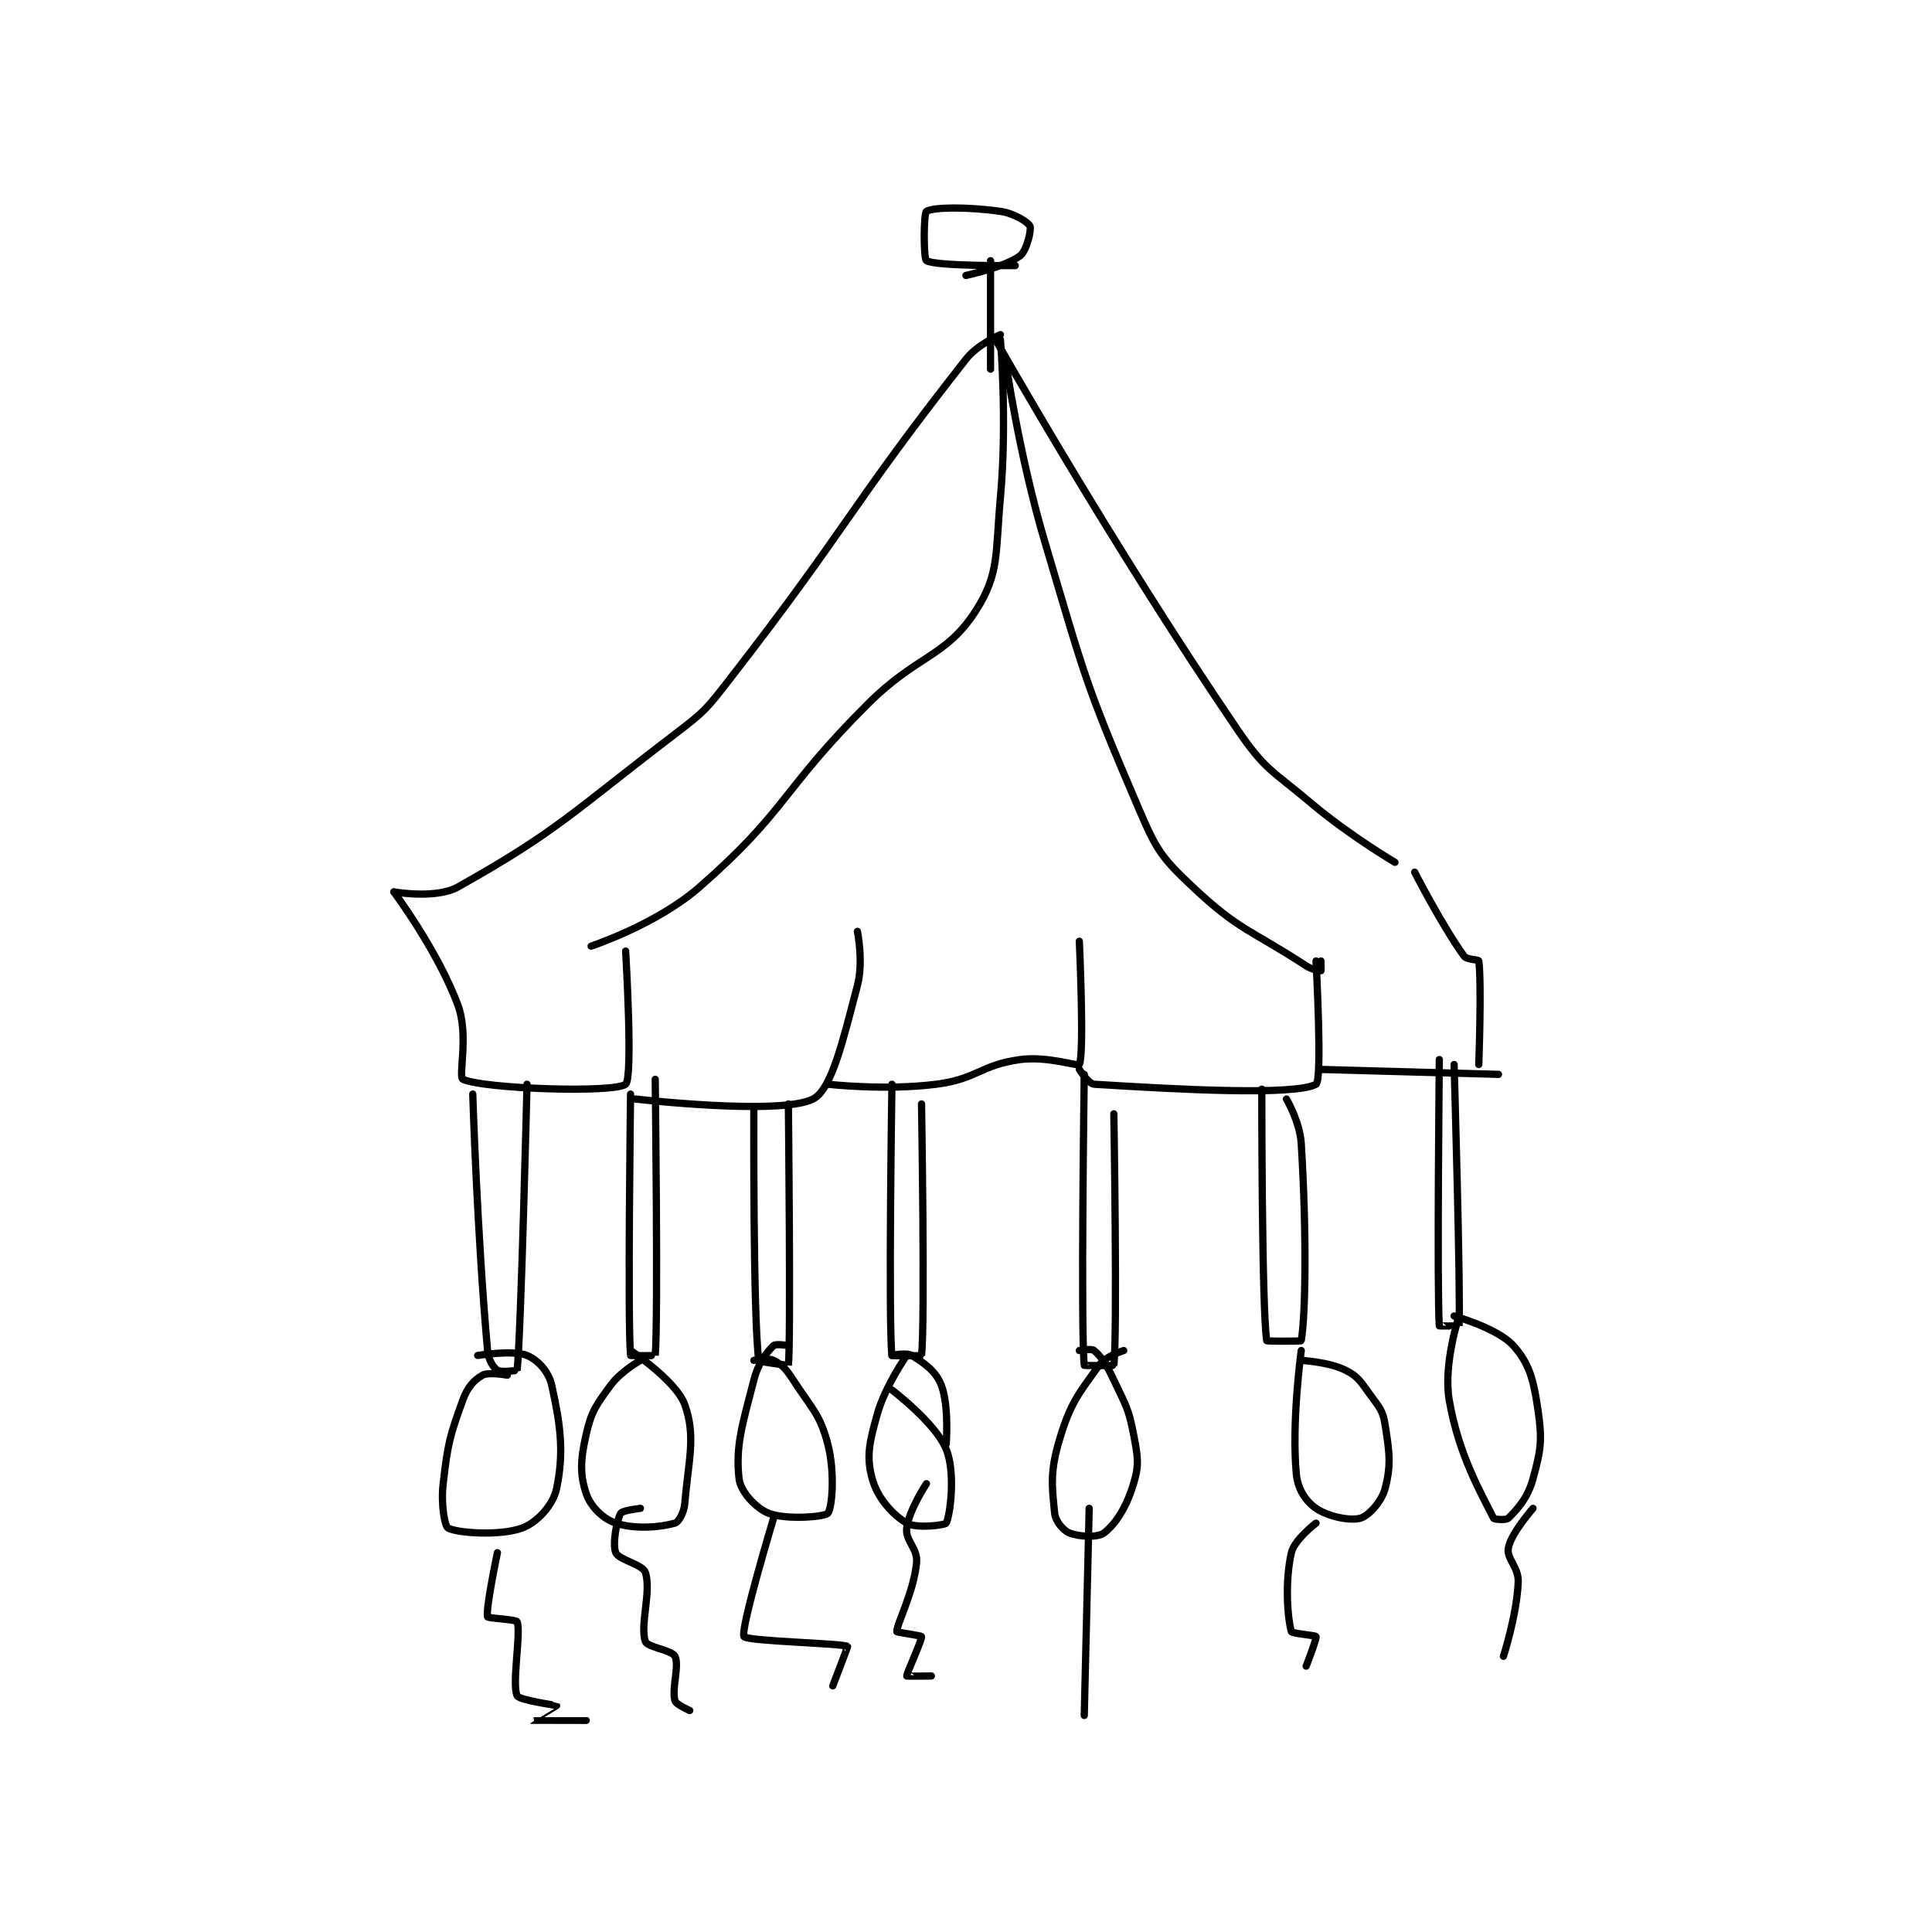 <?xml version="1.0" encoding="utf-8"?>
<!DOCTYPE svg PUBLIC "-//W3C//DTD SVG 1.1//EN" "http://www.w3.org/Graphics/SVG/1.1/DTD/svg11.dtd">
<svg viewBox="0 0 800 800" preserveAspectRatio="xMinYMin meet" xmlns="http://www.w3.org/2000/svg" version="1.1">
<g fill="none" stroke="black" stroke-linecap="round" stroke-linejoin="round" stroke-width="1.469">
<g transform="translate(163.087,87.52) scale(2.042) translate(-98,-55)">
<path id="0" d="M221 81 C221 81 222.41 97.491 221 113 C219.967 124.367 220.827 128.492 216 136 C209.898 145.492 204.182 144.818 194 155 C176.368 172.632 177.806 176.42 160 192 C151.281 199.629 138 204 138 204 "/>
<path id="1" d="M222 85 C222 85 224.673 104.048 230 122 C238.068 149.191 238.136 150.651 249 176 C252.621 184.45 253.528 185.909 260 192 C269.452 200.896 271.751 200.645 283 208 C284.228 208.803 285.86 209.047 286 209 C286.035 208.988 286 207 286 207 "/>
<path id="2" d="M220 81 C220 81 243.549 122.62 269 160 C274.711 168.388 276.039 168.283 284 175 C291.808 181.588 301 187 301 187 "/>
<path id="3" d="M221 80 C221 80 216.427 81.911 214 85 C190.259 115.216 190.493 118.45 166 150 C161.32 156.028 161.037 156.39 155 161 C133.94 177.082 131.174 180.674 111 192 C106.544 194.501 98 193 98 193 "/>
<path id="4" d="M98 193 C98 193 106.926 204.943 111 216 C113.253 222.115 111.008 230.533 112 231 C116.12 232.939 142.664 233.841 145 232 C146.543 230.785 145 205 145 205 "/>
<path id="5" d="M147 235 C147 235 176.358 238.395 183 235 C186.829 233.043 189.073 223.059 192 212 C193.269 207.208 192 201 192 201 "/>
<path id="6" d="M186 232 C186 232 197.613 233.332 208 232 C216.329 230.932 216.895 228.118 225 227 C230.435 226.25 236.79 228.42 237 228 C238.051 225.898 237 203 237 203 "/>
<path id="7" d="M237 229 C237 229 238.843 231.928 240 232 C256.329 233.02 280.702 234.388 285 232 C286.327 231.263 285 207 285 207 "/>
<path id="8" d="M286 229 L322 230 "/>
<path id="9" d="M305 189 C305 189 310.581 199.881 315 206 C315.578 206.8 317.959 206.7 318 207 C318.609 211.465 318 228 318 228 "/>
<path id="10" d="M114 234 C114 234 114.869 262.138 117 286 C117.17 287.908 118.154 289.436 119 290 C119.725 290.483 122.994 290.055 123 290 C123.797 282.296 125 232 125 232 "/>
<path id="11" d="M146 234 C146 234 145.381 280.433 146 287 C146.006 287.058 150.995 287.055 151 287 C151.62 280.055 151 231 151 231 "/>
<path id="12" d="M171 237 C171 237 170.816 279.204 172 288 C172.042 288.311 177.997 289.026 178 289 C178.527 284.435 178 236 178 236 "/>
<path id="13" d="M199 232 C199 232 198.259 280.206 199 287 C199.009 287.081 204.99 287.087 205 287 C205.74 280.712 205 236 205 236 "/>
<path id="14" d="M238 230 C238 230 237.258 281.7 238 289 C238.008 289.075 243.99 289.087 244 289 C244.74 282.712 244 238 244 238 "/>
<path id="15" d="M274 233 C274 233 273.982 277.512 275 284 C275.022 284.139 281.974 284.149 282 284 C282.849 279.149 283.158 262.916 282 244 C281.734 239.657 279 235 279 235 "/>
<path id="16" d="M310 227 C310 227 309.503 274.287 310 281 C310.003 281.037 313.998 281.027 314 281 C314.359 274.65 313 228 313 228 "/>
<path id="17" d="M121 291 C121 291 117.261 290.3 116 291 C114.291 291.949 112.939 293.419 112 296 C109.316 303.38 108.938 304.875 108 313 C107.523 317.134 108.29 321.601 109 322 C110.756 322.988 119.445 323.656 124 322 C127.009 320.906 130.306 317.352 131 314 C132.526 306.623 131.816 301.171 130 293 C129.392 290.262 127.145 287.858 125 287 C122.101 285.84 115 287 115 287 "/>
<path id="18" d="M148 288 C148 288 144.057 290.195 142 293 C139.009 297.079 138.08 298.25 137 303 C135.837 308.119 135.689 311.066 137 315 C137.874 317.623 140.377 320.126 143 321 C146.934 322.311 152.095 321.83 155 321 C155.761 320.783 156.845 318.856 157 317 C157.743 308.09 159.296 303.471 157 297 C155.289 292.178 146 286 146 286 "/>
<path id="19" d="M178 285 C178 285 175.42 284.58 175 285 C173.461 286.539 171.911 288.485 171 292 C168.644 301.086 167.262 305.354 168 312 C168.288 314.591 171.419 317.996 174 319 C177.551 320.381 185.365 319.741 186 319 C186.865 317.991 187.503 310.798 186 305 C184.409 298.864 182.831 297.92 179 292 C177.56 289.775 176.749 288.874 175 288 C173.834 287.417 171 288 171 288 "/>
<path id="20" d="M202 287 C202 287 197.647 293.117 196 299 C194.401 304.711 193.777 307.517 195 312 C196.048 315.842 199.031 319.219 202 321 C203.915 322.149 209.779 321.415 210 321 C210.779 319.54 211.977 310.853 210 306 C207.828 300.668 199 294 199 294 "/>
<path id="21" d="M199 287 C199 287 201.929 286.357 203 287 C205.571 288.543 207.906 290.186 209 293 C210.627 297.183 210 305 210 305 "/>
<path id="22" d="M246 286 C246 286 242.353 287.126 241 289 C236.747 294.889 235.188 296.708 233 304 C231.076 310.412 231.401 313.307 232 319 C232.174 320.65 233.731 322.492 235 323 C236.931 323.772 240.739 323.97 242 323 C244.466 321.103 246.599 317.669 248 313 C249.187 309.043 248.864 307.539 248 303 C246.983 297.661 246.411 297.124 244 292 C242.524 288.865 241.592 287.365 240 286 C239.477 285.552 237 286 237 286 "/>
<path id="23" d="M282 286 C282 286 280.012 300.464 281 311 C281.293 314.12 282.909 316.552 285 318 C287.455 319.7 291.929 320.592 294 320 C295.65 319.529 298.296 316.674 299 314 C300.25 309.248 299.898 306.69 299 301 C298.553 298.166 297.847 297.54 296 295 C294.05 292.319 293.549 291.275 291 290 C287.601 288.3 282 288 282 288 "/>
<path id="24" d="M314 279 C314 279 310.767 288.781 312 296 C313.889 307.066 318.399 314.797 321 320 C321.137 320.274 323.561 320.439 324 320 C325.902 318.098 327.946 315.865 329 312 C330.607 306.108 330.911 304.151 330 298 C329.096 291.898 328.28 288.666 325 285 C321.858 281.488 313 279 313 279 "/>
<path id="25" d="M119 327 C119 327 116.579 338.527 117 340 C117.092 340.322 122.819 340.517 123 341 C123.836 343.229 121.885 353.63 123 356 C123.429 356.911 130.968 357.946 131 358 C131 358 125.993 360.996 126 361 C126.022 361.011 137 361 137 361 "/>
<path id="26" d="M148 318 C148 318 144.317 318.43 144 319 C143.159 320.514 142.295 325.308 143 327 C143.604 328.45 148.456 329.368 149 331 C150.269 334.807 147.85 341.741 149 345 C149.421 346.191 154.372 346.743 155 348 C155.942 349.885 154.31 354.469 155 357 C155.216 357.793 158 359 158 359 "/>
<path id="27" d="M175 320 C175 320 168.196 342.607 169 344 C169.553 344.958 188.846 345.359 190 346 C190.075 346.042 187 354 187 354 "/>
<path id="28" d="M206 313 C206 313 202.456 318.349 202 322 C201.676 324.594 204.275 326.116 204 329 C203.42 335.091 199.904 341.556 200 343 C200.009 343.14 204.961 343.823 205 344 C205.137 344.615 201.91 351.641 202 352 C202.016 352.062 207 352 207 352 "/>
<path id="29" d="M239 318 L238 360 "/>
<path id="30" d="M285 321 C285 321 280.603 324.348 280 327 C278.649 332.946 279.225 340.366 280 343 C280.12 343.407 284.891 343.745 285 344 C285.179 344.417 283 350 283 350 "/>
<path id="31" d="M329 318 C329 318 324.603 322.984 324 326 C323.558 328.212 326.14 329.925 326 333 C325.694 339.737 323 348 323 348 "/>
<path id="32" d="M219 65 L219 87 "/>
<path id="33" d="M214 68 C214 68 222.094 66.236 225 64 C226.366 62.949 227.309 58.695 227 58 C226.657 57.229 223.826 55.404 221 55 C214.405 54.058 207.298 54.135 206 55 C205.423 55.385 205.38 64.621 206 65 C207.887 66.153 224 66 224 66 "/>
</g>
</g>
</svg>
